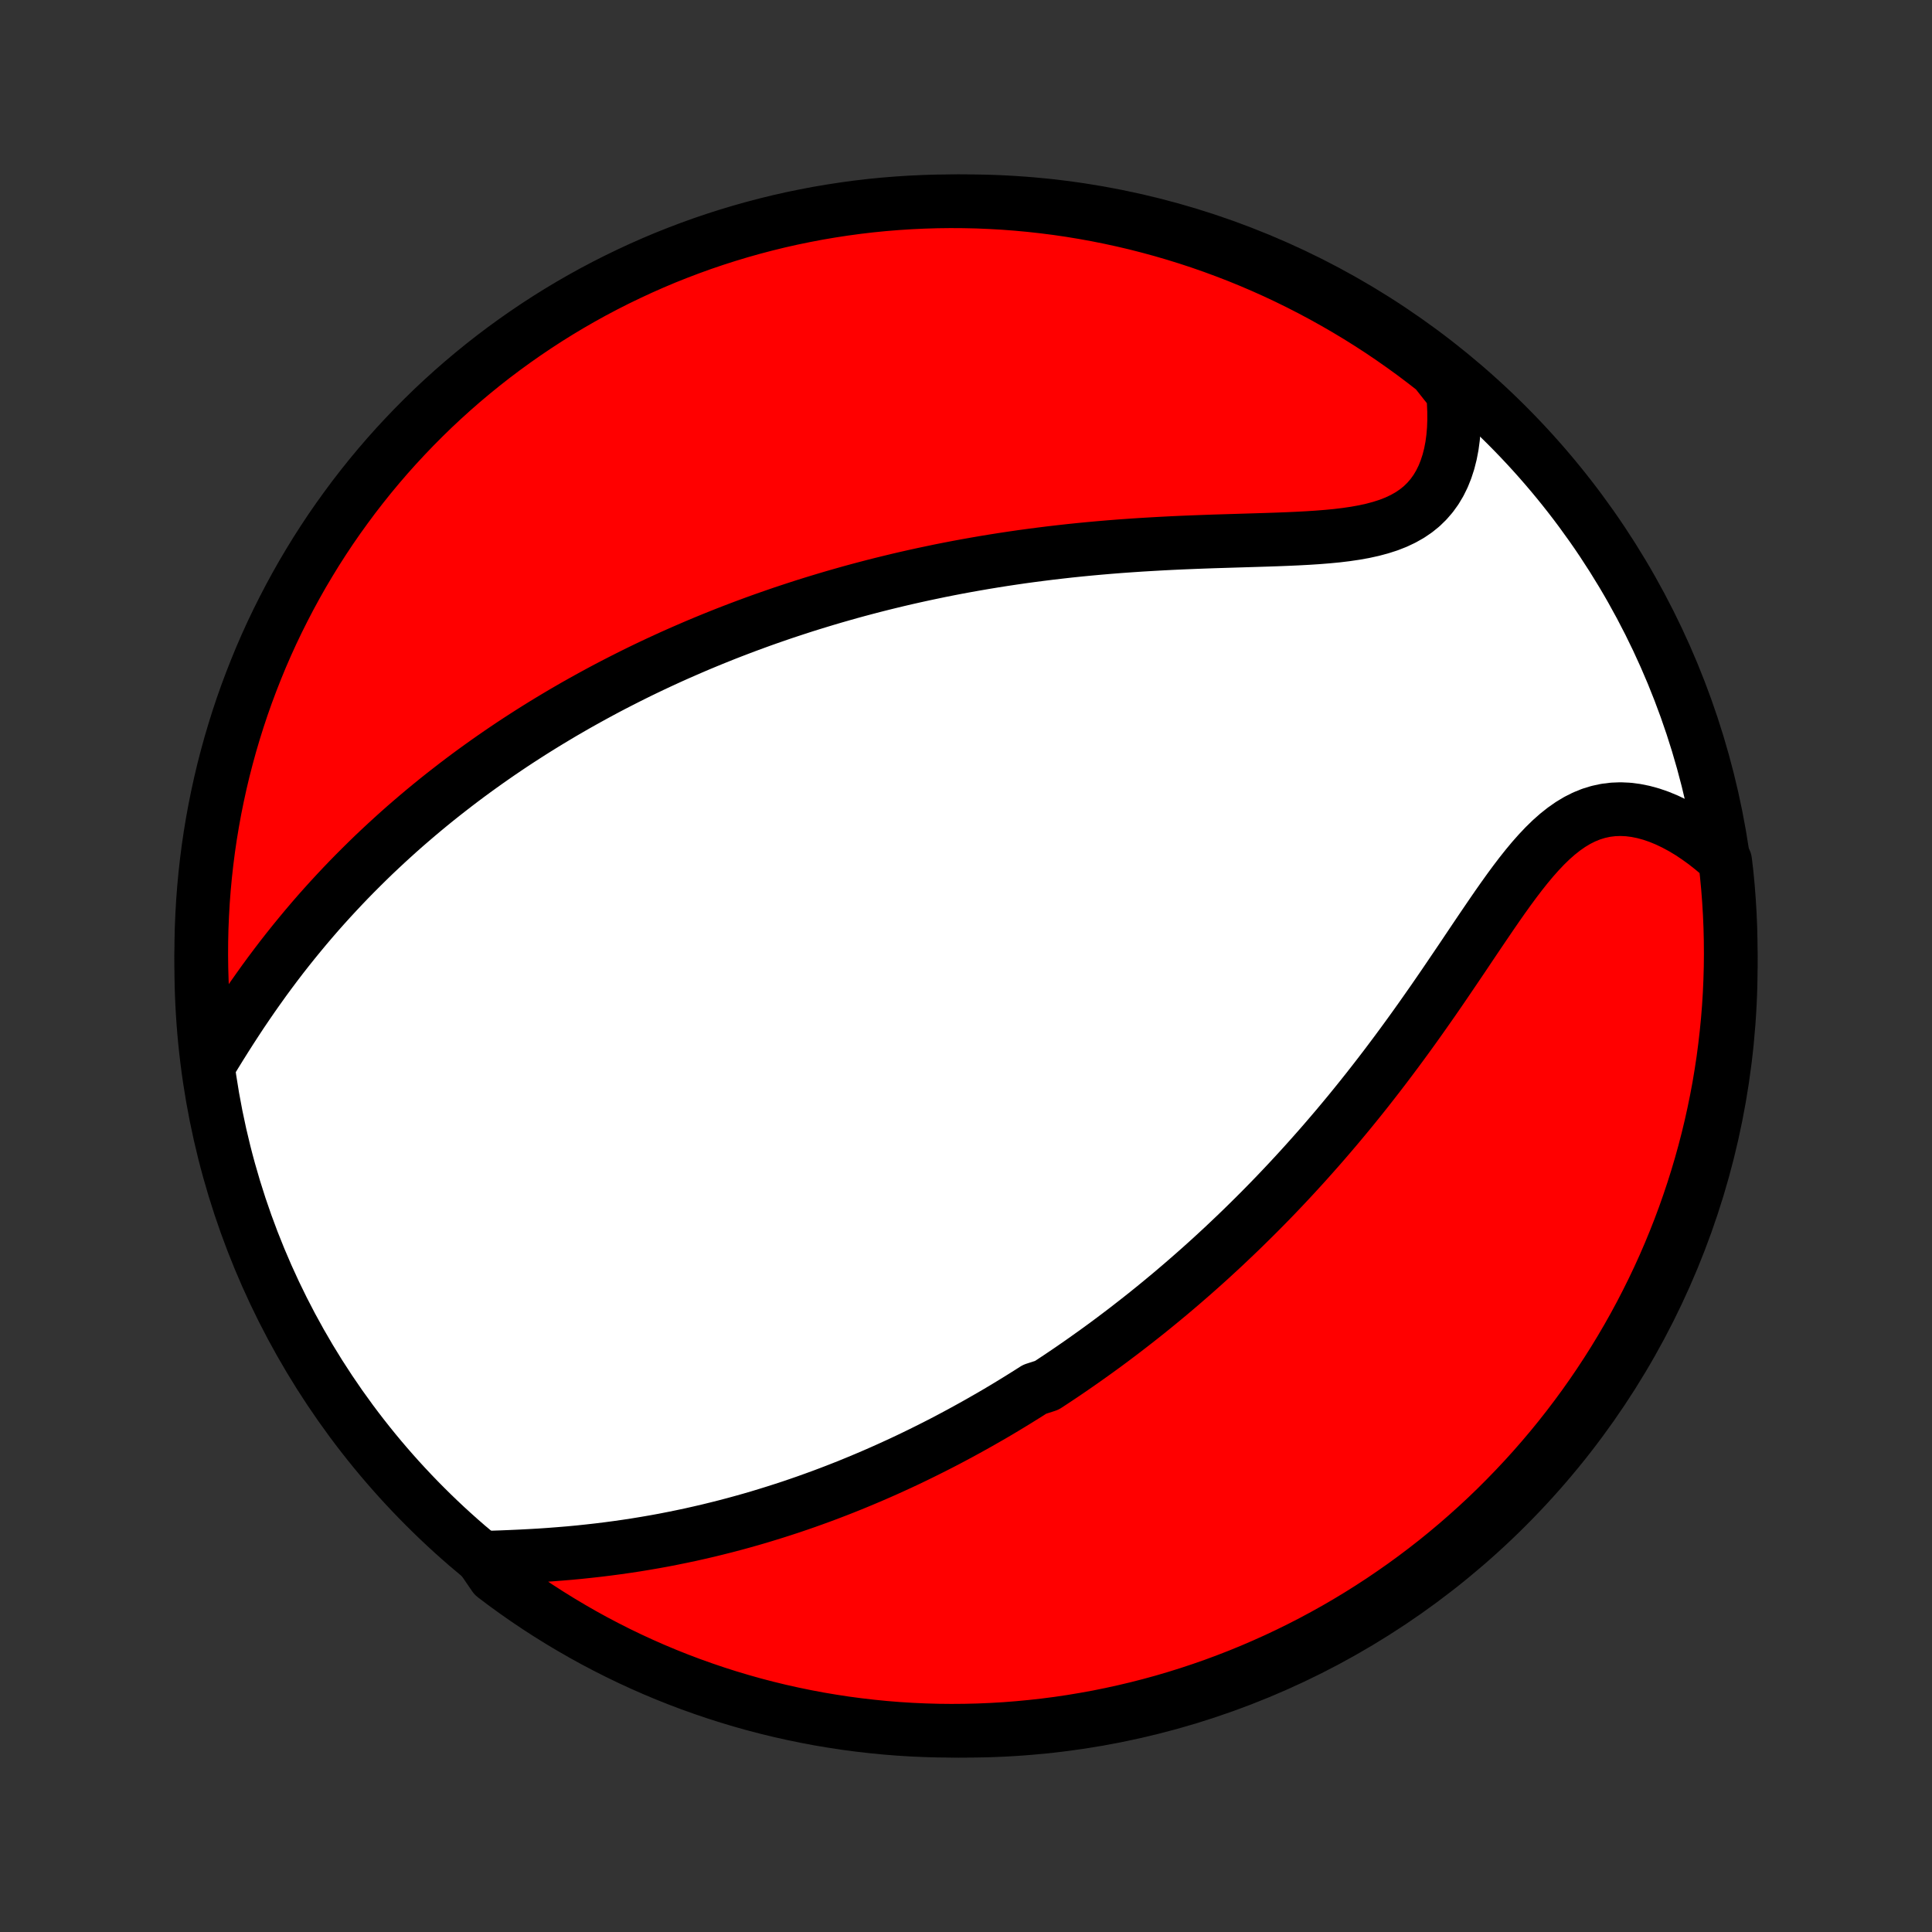 <?xml version="1.0" encoding="utf-8" standalone="no"?>
<!DOCTYPE svg PUBLIC "-//W3C//DTD SVG 1.1//EN"
  "http://www.w3.org/Graphics/SVG/1.1/DTD/svg11.dtd">
<!-- Created with matplotlib (http://matplotlib.org/) -->
<svg height="72pt" version="1.1" viewBox="0 0 72 72" width="72pt" xmlns="http://www.w3.org/2000/svg" xmlns:xlink="http://www.w3.org/1999/xlink">
 <rect x="0" y="0" width="72" height="72" fill="#333333" stroke="none"/>
 <defs>
  <style type="text/css">
*{stroke-linecap:butt;stroke-linejoin:round;}
  </style>
 </defs>
 <g id="figure_1">
  <g id="patch_1">
   <path d="
M0 72
L72 72
L72 0
L0 0
z
" style="fill:none;"/>
  </g>
  <g id="axes_1">
   <g id="PatchCollection_1">
    <defs>
     <path d="
M36 -7.5
C43.558 -7.5 50.808 -10.503 56.153 -15.848
C61.497 -21.192 64.5 -28.442 64.5 -36
C64.5 -43.558 61.497 -50.808 56.153 -56.153
C50.808 -61.497 43.558 -64.5 36 -64.5
C28.442 -64.5 21.192 -61.497 15.848 -56.153
C10.503 -50.808 7.5 -43.558 7.5 -36
C7.5 -28.442 10.503 -21.192 15.848 -15.848
C21.192 -10.503 28.442 -7.5 36 -7.5
z
" id="C0_0_a811fe30f3"/>
     <path d="
M17.956 -13.944
L18.314 -13.955
L18.674 -13.967
L19.037 -13.982
L19.4 -13.998
L19.764 -14.017
L20.129 -14.038
L20.493 -14.063
L20.856 -14.091
L21.219 -14.121
L21.58 -14.155
L21.939 -14.193
L22.297 -14.233
L22.653 -14.277
L23.006 -14.324
L23.357 -14.374
L23.705 -14.427
L24.051 -14.484
L24.394 -14.543
L24.734 -14.605
L25.071 -14.671
L25.405 -14.739
L25.736 -14.809
L26.064 -14.883
L26.388 -14.958
L26.71 -15.037
L27.028 -15.117
L27.344 -15.2
L27.656 -15.285
L27.965 -15.372
L28.271 -15.461
L28.574 -15.553
L28.874 -15.646
L29.171 -15.741
L29.465 -15.837
L29.756 -15.936
L30.045 -16.036
L30.33 -16.138
L30.613 -16.241
L30.893 -16.346
L31.17 -16.452
L31.445 -16.56
L31.717 -16.669
L31.987 -16.78
L32.255 -16.892
L32.52 -17.005
L32.782 -17.119
L33.043 -17.235
L33.301 -17.352
L33.558 -17.47
L33.812 -17.589
L34.064 -17.71
L34.315 -17.832
L34.563 -17.955
L34.81 -18.079
L35.055 -18.204
L35.298 -18.33
L35.539 -18.458
L35.78 -18.587
L36.018 -18.717
L36.255 -18.848
L36.491 -18.98
L36.725 -19.114
L36.959 -19.248
L37.191 -19.384
L37.421 -19.521
L37.651 -19.66
L37.88 -19.8
L38.107 -19.941
L38.334 -20.083
L38.56 -20.227
L39.009 -20.372
L39.232 -20.518
L39.455 -20.666
L39.677 -20.815
L39.898 -20.965
L40.119 -21.118
L40.339 -21.271
L40.559 -21.427
L40.779 -21.584
L40.998 -21.742
L41.217 -21.902
L41.435 -22.064
L41.653 -22.228
L41.871 -22.393
L42.089 -22.561
L42.306 -22.73
L42.524 -22.901
L42.742 -23.074
L42.959 -23.249
L43.176 -23.426
L43.394 -23.606
L43.612 -23.787
L43.829 -23.971
L44.047 -24.157
L44.265 -24.346
L44.483 -24.536
L44.702 -24.73
L44.92 -24.925
L45.139 -25.123
L45.358 -25.325
L45.578 -25.528
L45.797 -25.735
L46.017 -25.944
L46.238 -26.156
L46.458 -26.371
L46.679 -26.589
L46.901 -26.81
L47.123 -27.034
L47.345 -27.261
L47.567 -27.491
L47.79 -27.725
L48.013 -27.962
L48.237 -28.203
L48.461 -28.447
L48.685 -28.694
L48.909 -28.945
L49.134 -29.199
L49.359 -29.457
L49.584 -29.719
L49.81 -29.984
L50.035 -30.253
L50.261 -30.525
L50.486 -30.801
L50.712 -31.081
L50.938 -31.365
L51.163 -31.652
L51.388 -31.942
L51.614 -32.237
L51.838 -32.534
L52.063 -32.835
L52.287 -33.139
L52.511 -33.446
L52.734 -33.756
L52.957 -34.069
L53.179 -34.385
L53.401 -34.702
L53.622 -35.022
L53.842 -35.343
L54.061 -35.666
L54.28 -35.989
L54.499 -36.313
L54.716 -36.637
L54.933 -36.96
L55.15 -37.282
L55.367 -37.602
L55.583 -37.919
L55.799 -38.233
L56.016 -38.542
L56.233 -38.845
L56.451 -39.141
L56.671 -39.43
L56.892 -39.708
L57.116 -39.977
L57.342 -40.232
L57.571 -40.474
L57.804 -40.701
L58.041 -40.911
L58.282 -41.102
L58.528 -41.274
L58.779 -41.425
L59.036 -41.554
L59.297 -41.66
L59.564 -41.742
L59.836 -41.801
L60.111 -41.835
L60.391 -41.846
L60.674 -41.833
L60.96 -41.797
L61.248 -41.739
L61.537 -41.66
L61.827 -41.56
L62.116 -41.441
L62.405 -41.303
L62.692 -41.148
L62.977 -40.977
L63.258 -40.789
L63.537 -40.588
L63.811 -40.372
L64.081 -40.144
L64.293 -39.904
L64.348 -39.431
L64.395 -38.937
L64.433 -38.441
L64.463 -37.945
L64.484 -37.449
L64.496 -36.952
L64.5 -36.455
L64.495 -35.957
L64.481 -35.46
L64.459 -34.963
L64.428 -34.466
L64.388 -33.969
L64.339 -33.473
L64.282 -32.978
L64.217 -32.484
L64.142 -31.991
L64.06 -31.499
L63.968 -31.009
L63.868 -30.52
L63.76 -30.033
L63.643 -29.547
L63.518 -29.064
L63.384 -28.582
L63.242 -28.103
L63.092 -27.627
L62.933 -27.152
L62.767 -26.681
L62.592 -26.212
L62.409 -25.747
L62.218 -25.284
L62.019 -24.825
L61.812 -24.369
L61.597 -23.917
L61.374 -23.468
L61.144 -23.023
L60.906 -22.582
L60.66 -22.145
L60.407 -21.713
L60.147 -21.285
L59.879 -20.861
L59.604 -20.442
L59.321 -20.027
L59.032 -19.618
L58.735 -19.213
L58.432 -18.814
L58.122 -18.42
L57.805 -18.031
L57.481 -17.648
L57.151 -17.27
L56.814 -16.898
L56.471 -16.532
L56.122 -16.172
L55.767 -15.817
L55.406 -15.469
L55.038 -15.127
L54.665 -14.792
L54.287 -14.463
L53.902 -14.14
L53.513 -13.824
L53.117 -13.515
L52.717 -13.213
L52.312 -12.918
L51.901 -12.63
L51.486 -12.348
L51.066 -12.075
L50.642 -11.808
L50.213 -11.549
L49.78 -11.297
L49.342 -11.053
L48.901 -10.816
L48.455 -10.587
L48.006 -10.366
L47.553 -10.152
L47.096 -9.947
L46.637 -9.749
L46.173 -9.559
L45.707 -9.378
L45.238 -9.204
L44.766 -9.039
L44.292 -8.882
L43.815 -8.733
L43.335 -8.592
L42.853 -8.46
L42.369 -8.336
L41.884 -8.221
L41.396 -8.114
L40.907 -8.015
L40.416 -7.926
L39.924 -7.844
L39.431 -7.771
L38.937 -7.707
L38.441 -7.652
L37.945 -7.605
L37.449 -7.566
L36.952 -7.537
L36.455 -7.516
L35.957 -7.504
L35.46 -7.5
L34.963 -7.505
L34.466 -7.519
L33.969 -7.541
L33.473 -7.572
L32.978 -7.612
L32.484 -7.661
L31.991 -7.718
L31.499 -7.783
L31.009 -7.858
L30.52 -7.94
L30.033 -8.032
L29.547 -8.132
L29.064 -8.24
L28.582 -8.357
L28.103 -8.482
L27.627 -8.616
L27.152 -8.758
L26.681 -8.908
L26.212 -9.067
L25.747 -9.233
L25.284 -9.408
L24.825 -9.591
L24.369 -9.782
L23.917 -9.981
L23.468 -10.188
L23.023 -10.403
L22.582 -10.626
L22.145 -10.856
L21.713 -11.094
L21.285 -11.34
L20.861 -11.593
L20.442 -11.853
L20.027 -12.121
L19.618 -12.396
L19.213 -12.679
L18.814 -12.968
L18.42 -13.265
z
" id="C0_1_6f8ce12761"/>
     <path d="
M7.814 -32.369
L8.005 -32.683
L8.199 -32.998
L8.396 -33.312
L8.596 -33.626
L8.799 -33.938
L9.003 -34.248
L9.211 -34.555
L9.421 -34.86
L9.633 -35.161
L9.847 -35.46
L10.063 -35.754
L10.281 -36.045
L10.501 -36.333
L10.723 -36.616
L10.946 -36.895
L11.171 -37.17
L11.396 -37.441
L11.623 -37.708
L11.851 -37.971
L12.08 -38.229
L12.31 -38.483
L12.541 -38.733
L12.772 -38.979
L13.004 -39.221
L13.236 -39.458
L13.469 -39.691
L13.702 -39.921
L13.935 -40.147
L14.169 -40.368
L14.403 -40.586
L14.637 -40.8
L14.871 -41.011
L15.105 -41.218
L15.34 -41.421
L15.574 -41.621
L15.809 -41.818
L16.043 -42.011
L16.277 -42.201
L16.512 -42.388
L16.746 -42.571
L16.98 -42.752
L17.214 -42.93
L17.448 -43.105
L17.682 -43.277
L17.916 -43.446
L18.15 -43.613
L18.384 -43.777
L18.618 -43.939
L18.852 -44.098
L19.086 -44.255
L19.32 -44.409
L19.555 -44.561
L19.789 -44.711
L20.023 -44.858
L20.258 -45.004
L20.493 -45.147
L20.728 -45.288
L20.963 -45.428
L21.199 -45.565
L21.435 -45.701
L21.671 -45.834
L21.908 -45.966
L22.145 -46.096
L22.383 -46.225
L22.621 -46.352
L22.86 -46.477
L23.099 -46.6
L23.339 -46.722
L23.58 -46.843
L23.821 -46.962
L24.063 -47.079
L24.306 -47.195
L24.551 -47.31
L24.796 -47.423
L25.041 -47.535
L25.288 -47.645
L25.537 -47.754
L25.786 -47.862
L26.036 -47.969
L26.288 -48.074
L26.541 -48.178
L26.796 -48.281
L27.052 -48.383
L27.309 -48.483
L27.568 -48.582
L27.828 -48.68
L28.091 -48.777
L28.355 -48.873
L28.62 -48.967
L28.888 -49.06
L29.158 -49.153
L29.429 -49.243
L29.703 -49.333
L29.978 -49.422
L30.256 -49.509
L30.536 -49.595
L30.818 -49.68
L31.103 -49.764
L31.39 -49.846
L31.68 -49.928
L31.972 -50.008
L32.266 -50.086
L32.564 -50.164
L32.864 -50.24
L33.166 -50.314
L33.472 -50.388
L33.781 -50.46
L34.092 -50.53
L34.406 -50.599
L34.724 -50.666
L35.044 -50.733
L35.368 -50.797
L35.695 -50.86
L36.025 -50.921
L36.358 -50.98
L36.694 -51.038
L37.034 -51.094
L37.376 -51.148
L37.722 -51.2
L38.072 -51.251
L38.424 -51.299
L38.78 -51.345
L39.139 -51.39
L39.501 -51.432
L39.867 -51.473
L40.235 -51.511
L40.606 -51.547
L40.98 -51.581
L41.357 -51.613
L41.736 -51.643
L42.118 -51.67
L42.503 -51.696
L42.889 -51.719
L43.277 -51.741
L43.667 -51.761
L44.059 -51.779
L44.452 -51.795
L44.845 -51.81
L45.239 -51.824
L45.633 -51.836
L46.026 -51.848
L46.419 -51.86
L46.811 -51.872
L47.201 -51.884
L47.588 -51.897
L47.972 -51.912
L48.352 -51.929
L48.728 -51.949
L49.098 -51.973
L49.462 -52.002
L49.819 -52.036
L50.167 -52.078
L50.506 -52.128
L50.835 -52.187
L51.153 -52.257
L51.459 -52.339
L51.751 -52.433
L52.029 -52.542
L52.291 -52.666
L52.538 -52.805
L52.768 -52.961
L52.981 -53.133
L53.176 -53.323
L53.354 -53.529
L53.514 -53.751
L53.656 -53.989
L53.781 -54.242
L53.888 -54.509
L53.979 -54.789
L54.053 -55.081
L54.111 -55.383
L54.153 -55.696
L54.18 -56.016
L54.192 -56.344
L54.19 -56.679
L54.175 -57.019
L54.146 -57.363
L53.867 -57.711
L53.477 -58.204
L53.081 -58.512
L52.681 -58.814
L52.275 -59.108
L51.864 -59.396
L51.449 -59.677
L51.028 -59.95
L50.603 -60.216
L50.174 -60.474
L49.74 -60.725
L49.302 -60.969
L48.86 -61.205
L48.415 -61.433
L47.965 -61.654
L47.512 -61.867
L47.055 -62.072
L46.595 -62.269
L46.132 -62.458
L45.665 -62.638
L45.196 -62.811
L44.723 -62.976
L44.249 -63.132
L43.771 -63.28
L43.291 -63.42
L42.81 -63.551
L42.325 -63.675
L41.84 -63.789
L41.352 -63.895
L40.862 -63.993
L40.372 -64.082
L39.88 -64.163
L39.386 -64.235
L38.892 -64.298
L38.397 -64.353
L37.901 -64.399
L37.404 -64.437
L36.907 -64.465
L36.41 -64.486
L35.912 -64.497
L35.415 -64.5
L34.918 -64.494
L34.421 -64.479
L33.924 -64.456
L33.429 -64.424
L32.934 -64.384
L32.44 -64.335
L31.947 -64.277
L31.455 -64.21
L30.965 -64.135
L30.476 -64.052
L29.989 -63.959
L29.503 -63.859
L29.02 -63.75
L28.539 -63.632
L28.06 -63.506
L27.584 -63.372
L27.11 -63.229
L26.638 -63.078
L26.17 -62.919
L25.705 -62.751
L25.242 -62.575
L24.783 -62.392
L24.328 -62.2
L23.876 -62
L23.428 -61.792
L22.983 -61.577
L22.543 -61.354
L22.106 -61.123
L21.674 -60.884
L21.246 -60.638
L20.823 -60.384
L20.404 -60.123
L19.99 -59.854
L19.581 -59.578
L19.177 -59.295
L18.778 -59.005
L18.384 -58.708
L17.996 -58.404
L17.613 -58.093
L17.236 -57.776
L16.865 -57.452
L16.499 -57.121
L16.139 -56.784
L15.786 -56.44
L15.438 -56.09
L15.097 -55.734
L14.762 -55.373
L14.433 -55.005
L14.111 -54.631
L13.796 -54.252
L13.488 -53.867
L13.186 -53.477
L12.892 -53.081
L12.604 -52.681
L12.323 -52.275
L12.05 -51.864
L11.784 -51.449
L11.526 -51.028
L11.274 -50.603
L11.031 -50.174
L10.795 -49.74
L10.567 -49.302
L10.346 -48.86
L10.133 -48.415
L9.928 -47.965
L9.731 -47.512
L9.543 -47.055
L9.362 -46.595
L9.189 -46.132
L9.024 -45.665
L8.868 -45.196
L8.72 -44.723
L8.58 -44.249
L8.449 -43.771
L8.325 -43.291
L8.211 -42.81
L8.105 -42.325
L8.007 -41.84
L7.918 -41.352
L7.837 -40.862
L7.765 -40.372
L7.702 -39.88
L7.647 -39.386
L7.601 -38.892
L7.563 -38.397
L7.535 -37.901
L7.514 -37.404
L7.503 -36.907
L7.5 -36.41
L7.506 -35.912
L7.521 -35.415
L7.544 -34.918
L7.576 -34.421
L7.616 -33.924
L7.665 -33.429
z
" id="C0_2_07aa0dc7ff"/>
    </defs>
    <g clip-path="url(#p1bffca34e9)">
     <use style="fill:#ffffff;stroke:#000000;stroke-width:2.0;" x="0.0" xlink:href="#C0_0_a811fe30f3" y="72.0"/>
    </g>
    <g clip-path="url(#p1bffca34e9)">
     <use style="fill:#ff0000;stroke:#000000;stroke-width:2.0;" x="0.0" xlink:href="#C0_1_6f8ce12761" y="72.0"/>
    </g>
    <g clip-path="url(#p1bffca34e9)">
     <use style="fill:#ff0000;stroke:#000000;stroke-width:2.0;" x="0.0" xlink:href="#C0_2_07aa0dc7ff" y="72.0"/>
    </g>
   </g>
  </g>
 </g>
 <defs>
  <clipPath id="p1bffca34e9">
   <rect height="72.0" width="72.0" x="0.0" y="0.0"/>
  </clipPath>
 </defs>
</svg>
